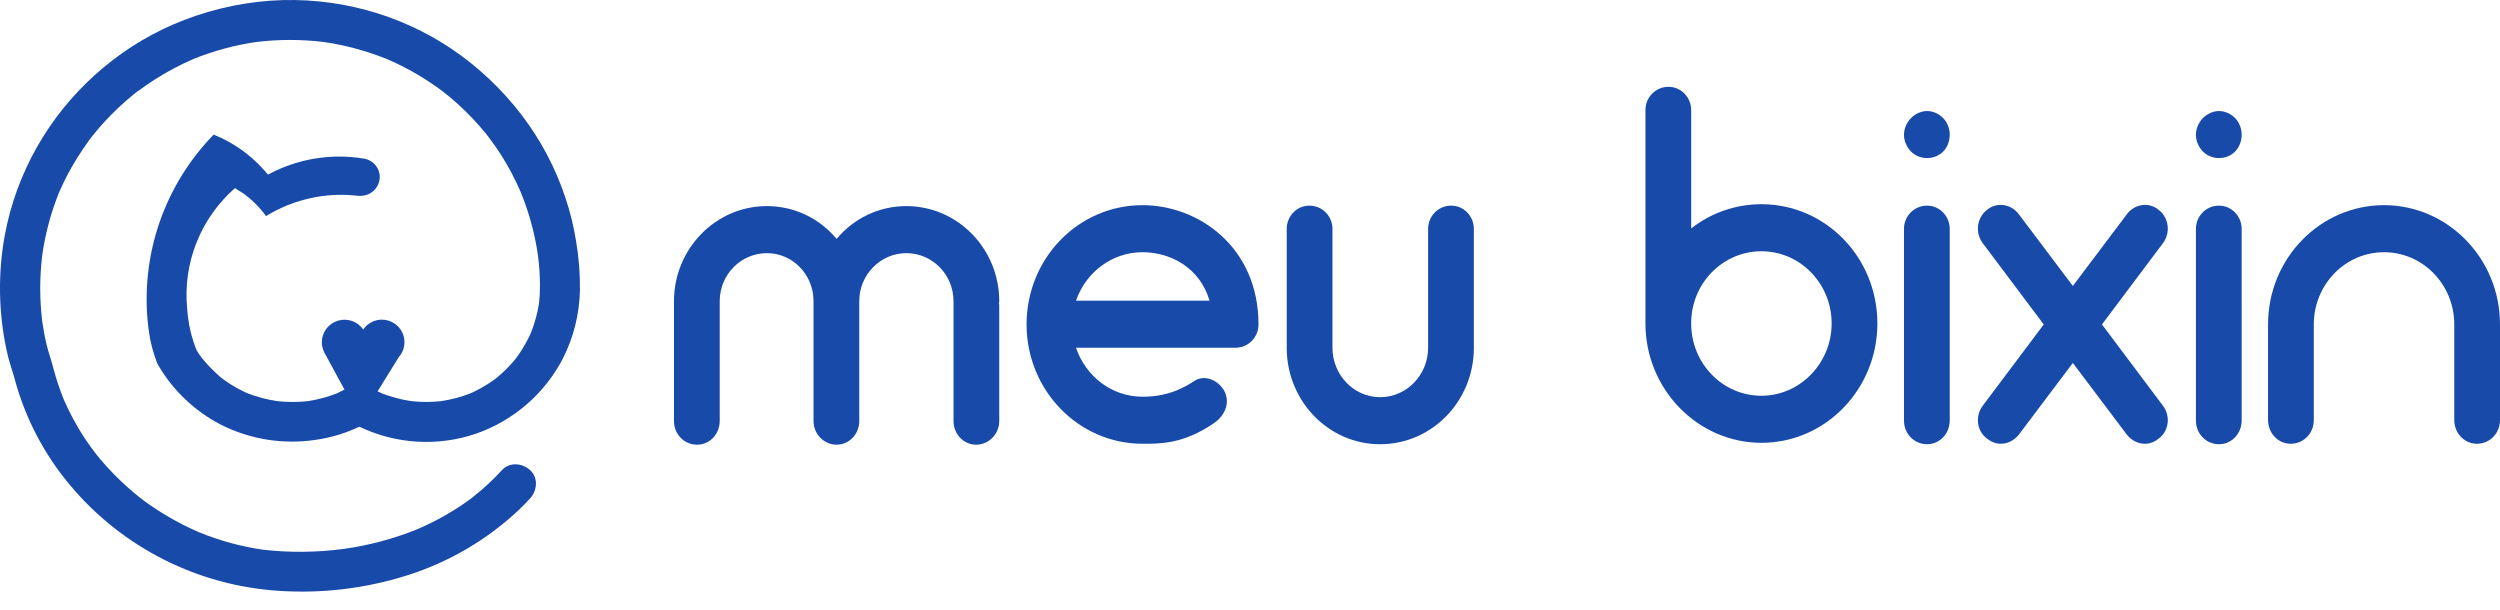 <svg width="123" height="30" viewBox="0 0 123 30" fill="none" xmlns="http://www.w3.org/2000/svg">
<path d="M28.343 11.867C28.227 11.131 28.049 10.408 27.809 9.703C27.325 8.251 26.603 6.889 25.674 5.669C24.708 4.403 23.542 3.301 22.22 2.406C20.94 1.547 19.527 0.903 18.037 0.499C16.491 0.08 14.884 -0.077 13.284 0.035C11.642 0.158 10.031 0.553 8.52 1.205C7.108 1.819 5.806 2.659 4.667 3.69C3.536 4.709 2.577 5.901 1.826 7.221C1.061 8.567 0.525 10.028 0.241 11.547C-0.104 13.414 -0.078 15.33 0.315 17.188C0.368 17.439 0.432 17.687 0.505 17.93C0.568 18.162 0.657 18.39 0.716 18.625C1.233 20.561 2.173 22.361 3.469 23.896C4.737 25.406 6.301 26.643 8.066 27.533C9.831 28.423 11.76 28.946 13.735 29.07C15.855 29.209 17.983 28.953 20.009 28.315C22.077 27.666 23.97 26.557 25.543 25.073C25.729 24.894 25.91 24.709 26.085 24.518C26.433 24.14 26.49 23.502 26.085 23.134C25.68 22.765 25.064 22.732 24.691 23.134C24.378 23.475 24.045 23.798 23.695 24.102C23.535 24.24 23.37 24.372 23.206 24.505C23.159 24.54 23.111 24.576 23.062 24.61C22.975 24.674 22.883 24.739 22.794 24.799C22.076 25.288 21.312 25.706 20.513 26.047C19.353 26.513 18.14 26.836 16.901 27.008C15.583 27.183 14.248 27.195 12.927 27.044C11.856 26.887 10.809 26.601 9.807 26.193C9.232 25.946 8.675 25.661 8.138 25.339C7.853 25.168 7.574 24.986 7.3 24.794C7.169 24.703 7.041 24.605 6.92 24.51L6.893 24.489L6.676 24.314C6.163 23.891 5.681 23.431 5.235 22.937C5.131 22.822 5.03 22.707 4.929 22.588L4.783 22.41C4.756 22.378 4.693 22.295 4.661 22.254C4.486 22.02 4.315 21.785 4.155 21.544C3.766 20.948 3.428 20.322 3.144 19.671C2.936 19.161 2.762 18.639 2.623 18.107V18.107C2.524 17.714 2.382 17.333 2.288 16.938C2.195 16.544 2.134 16.194 2.079 15.819C1.946 14.732 1.946 13.633 2.079 12.546C2.232 11.476 2.514 10.429 2.922 9.427C3.175 8.852 3.469 8.296 3.802 7.763C3.975 7.484 4.159 7.211 4.353 6.944L4.494 6.755L4.52 6.721C4.625 6.591 4.729 6.462 4.838 6.334C5.267 5.834 5.732 5.367 6.229 4.935C6.347 4.831 6.469 4.731 6.591 4.631L6.737 4.514L6.697 4.546L6.75 4.504H6.76C6.8 4.474 6.88 4.415 6.834 4.451C7.087 4.263 7.349 4.083 7.615 3.913C8.217 3.528 8.849 3.192 9.505 2.907C10.504 2.502 11.549 2.219 12.617 2.065C13.715 1.932 14.825 1.932 15.923 2.065C16.993 2.22 18.04 2.503 19.041 2.909C19.615 3.154 20.17 3.44 20.703 3.764C20.986 3.936 21.262 4.119 21.532 4.31L21.739 4.463L21.752 4.472C21.885 4.576 22.016 4.682 22.148 4.789C22.652 5.213 23.124 5.673 23.56 6.166C23.663 6.285 23.765 6.404 23.866 6.525L23.984 6.672C23.956 6.634 23.969 6.651 23.984 6.672L24.02 6.717L24.073 6.783L24.003 6.696C24.02 6.717 24.037 6.74 24.049 6.757C24.249 7.02 24.439 7.29 24.619 7.567C25.002 8.166 25.336 8.794 25.617 9.446C26.026 10.442 26.311 11.483 26.465 12.548C26.53 13.038 26.564 13.532 26.566 14.027V14.042C26.569 14.336 26.554 14.63 26.52 14.922C26.441 15.427 26.305 15.922 26.113 16.396C25.946 16.765 25.745 17.118 25.515 17.452C25.486 17.495 25.454 17.535 25.423 17.577C25.393 17.618 25.391 17.626 25.376 17.645L25.347 17.682L25.366 17.656C25.332 17.697 25.298 17.739 25.262 17.779C25.134 17.93 24.999 18.074 24.857 18.211C24.716 18.349 24.568 18.479 24.416 18.604L24.303 18.692L24.34 18.664C24.256 18.725 24.17 18.783 24.085 18.84C23.783 19.039 23.465 19.212 23.134 19.357C22.675 19.535 22.198 19.661 21.71 19.735C21.218 19.789 20.721 19.789 20.229 19.735C19.739 19.662 19.259 19.535 18.798 19.357C18.724 19.323 18.649 19.291 18.577 19.255L19.619 17.571C19.762 17.411 19.855 17.214 19.888 17.003C19.921 16.791 19.891 16.575 19.803 16.38C19.715 16.185 19.572 16.02 19.391 15.904C19.21 15.788 19 15.726 18.785 15.726C18.604 15.727 18.426 15.772 18.267 15.857C18.108 15.941 17.971 16.063 17.87 16.211C17.735 16.016 17.541 15.869 17.316 15.791C17.09 15.714 16.846 15.71 16.619 15.78C16.391 15.85 16.192 15.991 16.051 16.182C15.91 16.373 15.834 16.603 15.834 16.84C15.836 17.015 15.878 17.187 15.957 17.342V17.342L16.948 19.168C16.821 19.236 16.689 19.299 16.568 19.357C16.113 19.534 15.641 19.66 15.159 19.735C14.654 19.791 14.144 19.791 13.638 19.735C13.134 19.661 12.641 19.531 12.167 19.346C11.89 19.222 11.621 19.08 11.364 18.919C11.224 18.83 11.085 18.73 10.95 18.636L10.889 18.587C10.821 18.532 10.754 18.475 10.699 18.419C10.438 18.186 10.196 17.934 9.975 17.663L9.939 17.62L9.8 17.431C9.758 17.371 9.718 17.31 9.678 17.242C9.623 17.108 9.572 16.97 9.526 16.831C9.433 16.552 9.36 16.266 9.307 15.977C9.256 15.7 9.221 15.419 9.205 15.137V15.137C9.105 14.042 9.266 12.939 9.675 11.918C10.084 10.896 10.729 9.985 11.558 9.257C11.672 9.323 11.783 9.395 11.887 9.468C11.893 9.468 11.899 9.468 11.904 9.468C12.363 9.787 12.763 10.18 13.089 10.632C13.428 10.423 13.784 10.243 14.153 10.093C14.599 9.917 15.062 9.784 15.534 9.697C16.22 9.573 16.921 9.552 17.613 9.635H17.64C17.729 9.642 17.819 9.638 17.906 9.621C18.131 9.582 18.334 9.463 18.476 9.286C18.619 9.109 18.692 8.887 18.682 8.66C18.68 8.62 18.676 8.581 18.669 8.541C18.634 8.362 18.547 8.197 18.419 8.067C18.29 7.936 18.126 7.847 17.946 7.809C17.913 7.802 17.879 7.797 17.845 7.794C16.263 7.543 14.641 7.815 13.229 8.568V8.568L13.184 8.592C13.184 8.592 13.184 8.592 13.172 8.577C13.094 8.485 13.017 8.388 12.935 8.307C12.267 7.57 11.438 6.994 10.513 6.623C9.309 7.858 8.395 9.343 7.838 10.97C7.281 12.598 7.094 14.328 7.29 16.036C7.317 16.255 7.349 16.474 7.389 16.695C7.447 16.983 7.523 17.268 7.617 17.546V17.546C7.642 17.622 7.671 17.695 7.699 17.769V17.78C7.699 17.799 7.712 17.82 7.722 17.841C7.737 17.878 7.755 17.914 7.775 17.949C8.499 19.197 9.565 20.215 10.849 20.885C12.292 21.617 13.93 21.882 15.532 21.64C16.277 21.536 17.002 21.318 17.68 20.992C19.468 21.853 21.526 21.979 23.406 21.342C25.269 20.696 26.809 19.361 27.706 17.616C28.22 16.592 28.502 15.469 28.532 14.325C28.532 14.31 28.532 14.297 28.532 14.28C28.543 13.471 28.48 12.664 28.343 11.867V11.867ZM23.191 24.518C23.381 24.361 23.252 24.473 23.191 24.518V24.518ZM6.99 24.584C6.968 24.57 6.947 24.554 6.927 24.537L6.99 24.584ZM21.754 4.476C21.784 4.493 21.812 4.515 21.836 4.54L21.754 4.476Z" fill="#184AA9"/>
<path d="M49.163 14.817C49.163 12.245 47.118 10.14 44.594 10.14C43.23 10.14 42.003 10.748 41.162 11.754C40.321 10.748 39.093 10.14 37.729 10.14C35.206 10.14 33.16 12.245 33.16 14.817V20.71C33.16 21.365 33.66 21.879 34.297 21.879C34.91 21.879 35.41 21.365 35.41 20.71V14.817C35.41 13.508 36.456 12.455 37.729 12.455C39.002 12.455 40.025 13.508 40.025 14.817V20.71C40.025 21.365 40.548 21.879 41.162 21.879C41.776 21.879 42.276 21.365 42.276 20.71V14.817C42.276 13.508 43.321 12.455 44.594 12.455C45.867 12.455 46.913 13.508 46.913 14.817C46.913 14.864 46.913 14.887 46.913 14.911C46.913 14.958 46.913 14.981 46.913 15.028V20.71C46.913 21.365 47.413 21.879 48.027 21.879C48.641 21.879 49.163 21.365 49.163 20.71V15.028C49.163 14.981 49.163 14.958 49.141 14.911C49.163 14.887 49.163 14.864 49.163 14.817Z" fill="#184AA9"/>
<path d="M56.212 10.094C53.053 10.094 50.507 12.713 50.507 15.963C50.507 19.19 53.053 21.833 56.212 21.833C57.054 21.833 58.213 21.856 59.713 20.827C60.236 20.476 60.532 19.868 60.259 19.284C59.986 18.723 59.281 18.395 58.758 18.746C57.667 19.471 56.735 19.518 56.212 19.518C54.689 19.518 53.416 18.512 52.939 17.109H60.782C61.418 17.109 61.918 16.595 61.918 15.963C61.918 12.151 58.963 10.094 56.212 10.094ZM56.212 12.409C57.576 12.409 59.031 13.157 59.509 14.794H52.939C53.416 13.414 54.689 12.409 56.212 12.409Z" fill="#184AA9"/>
<path d="M71.4 10.117C70.763 10.117 70.263 10.631 70.263 11.263V17.109C70.263 18.442 69.217 19.541 67.899 19.541C66.603 19.541 65.557 18.442 65.557 17.109V11.263C65.557 10.631 65.057 10.117 64.421 10.117C63.807 10.117 63.307 10.631 63.307 11.263V17.156C63.33 19.751 65.376 21.856 67.899 21.856C70.445 21.856 72.491 19.751 72.514 17.156V11.263C72.514 10.631 72.013 10.117 71.4 10.117Z" fill="#184AA9"/>
<path d="M86.661 10.047C85.366 10.047 84.161 10.491 83.206 11.239V5.417C83.206 4.785 82.706 4.271 82.092 4.271C81.456 4.271 80.956 4.785 80.956 5.417V15.916C80.956 19.143 83.524 21.786 86.661 21.786C89.821 21.786 92.367 19.143 92.367 15.916C92.367 12.666 89.821 10.047 86.661 10.047ZM86.661 19.471C84.752 19.471 83.206 17.881 83.206 15.916V15.893C83.206 13.952 84.752 12.362 86.661 12.362C88.571 12.362 90.117 13.952 90.117 15.916C90.117 17.857 88.571 19.471 86.661 19.471Z" fill="#184AA9"/>
<path d="M94.813 21.856C95.426 21.856 95.927 21.342 95.927 20.687V11.263C95.927 10.631 95.426 10.117 94.813 10.117C94.176 10.117 93.676 10.631 93.676 11.263V20.687C93.676 21.342 94.176 21.856 94.813 21.856ZM94.813 7.778C95.108 7.778 95.404 7.662 95.608 7.451C95.813 7.241 95.927 6.937 95.927 6.633C95.927 6.329 95.813 6.025 95.608 5.814C95.404 5.604 95.108 5.463 94.813 5.463C94.517 5.463 94.222 5.604 94.017 5.814C93.812 6.025 93.676 6.329 93.676 6.633C93.676 6.937 93.812 7.241 94.017 7.451C94.222 7.662 94.517 7.778 94.813 7.778Z" fill="#184AA9"/>
<path d="M103.416 15.963L106.417 11.964C106.803 11.45 106.712 10.725 106.212 10.327C105.735 9.93 105.03 10.023 104.644 10.538L101.984 14.069L99.324 10.538C98.938 10.023 98.233 9.93 97.756 10.327C97.256 10.725 97.165 11.45 97.551 11.964L100.552 15.963L97.551 19.962C97.165 20.476 97.256 21.201 97.756 21.575C97.96 21.739 98.188 21.833 98.438 21.833C98.779 21.833 99.097 21.669 99.324 21.388L101.984 17.857L104.644 21.388C104.871 21.669 105.189 21.833 105.53 21.833C105.78 21.833 106.008 21.739 106.212 21.575C106.712 21.201 106.803 20.476 106.417 19.962L103.416 15.963Z" fill="#184AA9"/>
<path d="M109.176 21.856C109.789 21.856 110.29 21.342 110.29 20.687V11.263C110.29 10.631 109.789 10.117 109.176 10.117C108.539 10.117 108.039 10.631 108.039 11.263V20.687C108.039 21.342 108.539 21.856 109.176 21.856ZM109.176 7.778C109.471 7.778 109.767 7.662 109.971 7.451C110.176 7.241 110.29 6.937 110.29 6.633C110.29 6.329 110.176 6.025 109.971 5.814C109.767 5.604 109.471 5.463 109.176 5.463C108.88 5.463 108.585 5.604 108.38 5.814C108.175 6.025 108.039 6.329 108.039 6.633C108.039 6.937 108.175 7.241 108.38 7.451C108.585 7.662 108.88 7.778 109.176 7.778Z" fill="#184AA9"/>
<path d="M117.294 10.094C114.157 10.094 111.588 12.713 111.588 15.963V20.663C111.588 21.318 112.088 21.833 112.702 21.833C113.339 21.833 113.839 21.318 113.839 20.663V15.963C113.839 13.999 115.385 12.409 117.294 12.409C119.204 12.409 120.75 13.999 120.75 15.963V20.663C120.75 21.318 121.25 21.833 121.863 21.833C122.5 21.833 123 21.318 123 20.663V15.963C123 12.713 120.431 10.094 117.294 10.094Z" fill="#184AA9"/>
</svg>
